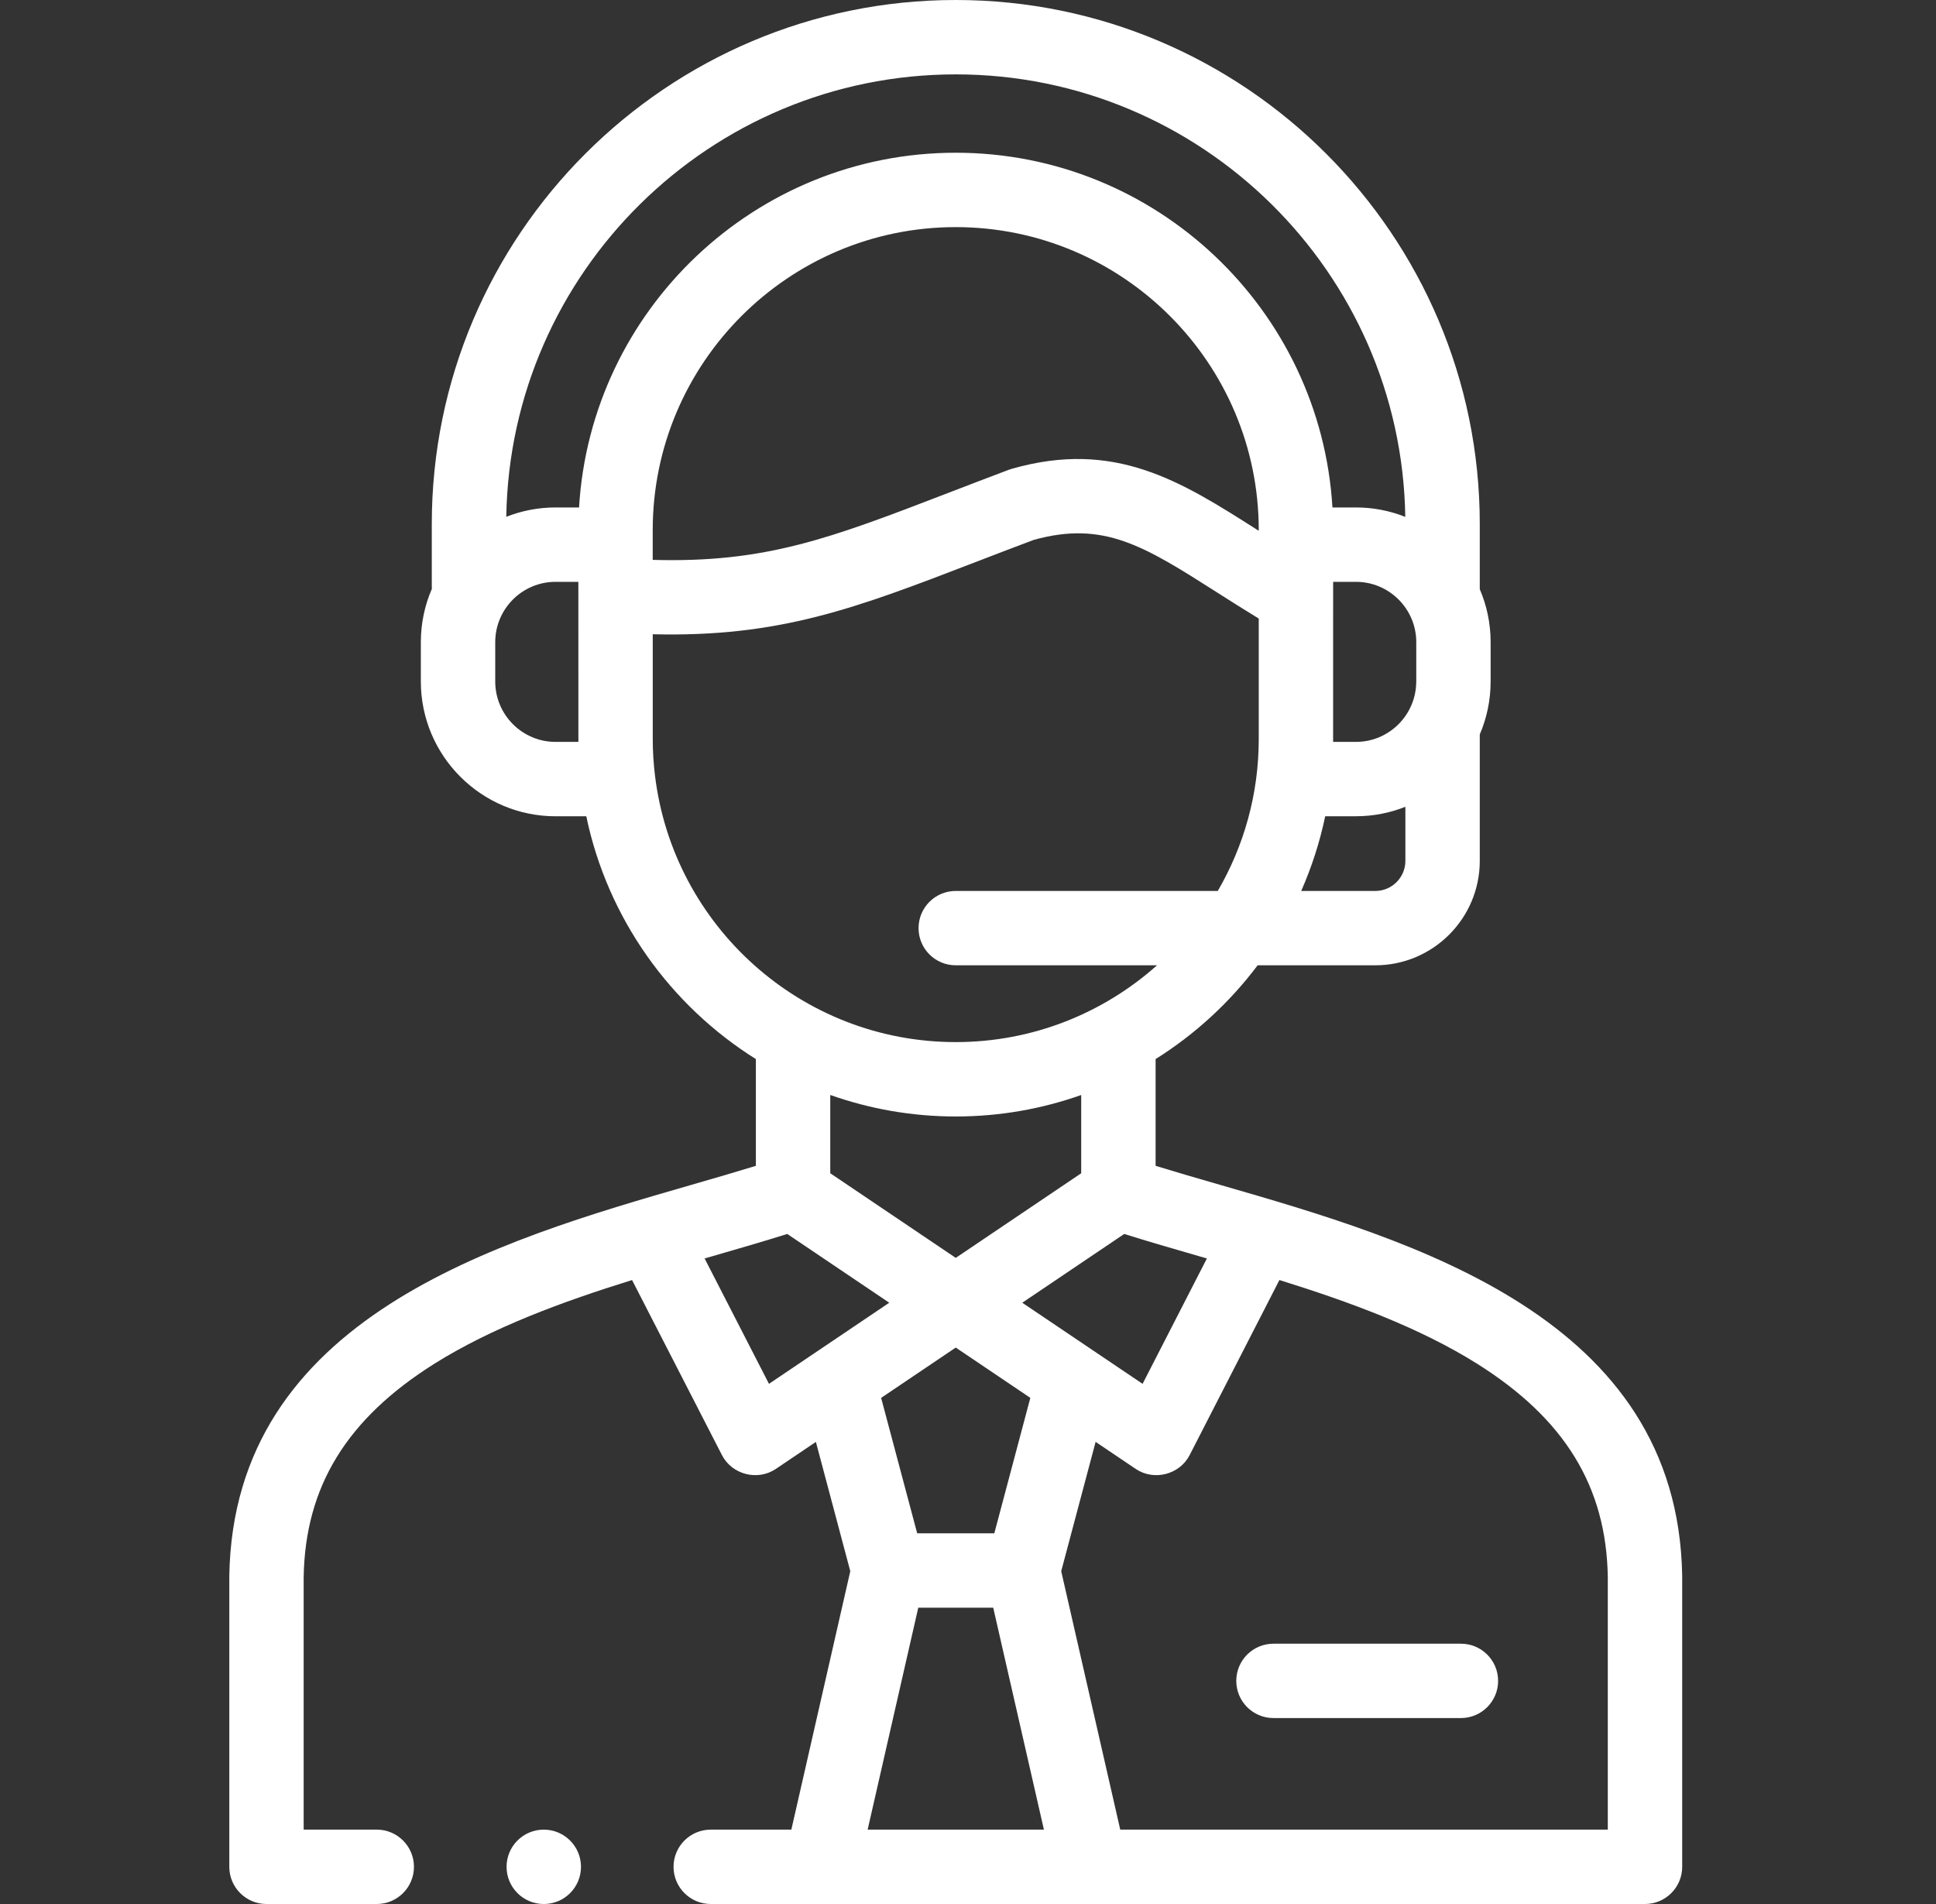 <svg width="61" height="60" viewBox="0 0 61 60" fill="none" xmlns="http://www.w3.org/2000/svg">
<rect x="0" y="0" width="61" height="60" fill="#333333" stroke="none"/>
<path d="M53.003 49.661C52.869 41.507 44.532 39.097 38.444 37.338C37.734 37.133 37.051 36.935 36.411 36.738V33.374C37.655 32.594 38.746 31.59 39.626 30.419H43.334C45.149 30.419 46.625 28.943 46.625 27.128V23.144C46.845 22.632 46.967 22.067 46.967 21.475V20.235C46.967 19.643 46.845 19.079 46.625 18.567V16.512C46.625 7.407 39.218 0 30.114 0C21.011 0 13.605 7.407 13.605 16.512V18.508C13.605 18.524 13.607 18.539 13.608 18.555C13.384 19.071 13.26 19.639 13.26 20.236V21.475C13.26 23.817 15.164 25.723 17.505 25.723H18.473C19.144 28.939 21.118 31.683 23.816 33.374V36.738C23.176 36.935 22.493 37.133 21.783 37.338C15.695 39.097 7.358 41.507 7.225 49.661C7.225 49.667 7.225 49.673 7.225 49.68V58.828C7.225 59.475 7.749 60 8.396 60H11.871C12.518 60 13.043 59.475 13.043 58.828C13.043 58.181 12.518 57.656 11.871 57.656H9.568V49.69C9.618 46.845 10.925 44.712 13.681 42.978C15.5 41.834 17.723 41.019 19.915 40.337L22.747 45.853C23.062 46.468 23.87 46.677 24.444 46.29L25.707 45.438L26.791 49.512L24.934 57.656H22.394C21.747 57.656 21.222 58.181 21.222 58.828C21.222 59.475 21.747 60 22.394 60H51.831C52.478 60 53.003 59.475 53.003 58.828V49.68C53.003 49.673 53.003 49.667 53.003 49.661ZM37.794 39.59C37.871 39.612 37.949 39.635 38.027 39.657L36.001 43.608L32.21 41.052L35.422 38.885C36.169 39.12 36.962 39.349 37.794 39.59ZM30.114 42.465L32.464 44.05L31.329 48.319H28.899L27.763 44.051L30.114 42.465ZM30.114 39.639L26.16 36.972V34.505C27.398 34.943 28.728 35.183 30.113 35.183C31.499 35.183 32.83 34.944 34.067 34.506V36.972L30.114 39.639ZM39.661 16.726C39.645 16.716 39.629 16.706 39.613 16.696C37.208 15.165 35.131 13.843 31.877 14.774C31.847 14.783 31.817 14.793 31.788 14.803C31.098 15.063 30.471 15.304 29.864 15.538C26.158 16.964 24.134 17.743 20.566 17.643V16.705C20.566 11.44 24.849 7.157 30.113 7.157C35.378 7.157 39.661 11.44 39.661 16.705V16.726H39.661ZM44.281 27.128C44.281 27.651 43.856 28.076 43.334 28.076H40.999C41.328 27.328 41.584 26.541 41.755 25.722H42.723C43.273 25.722 43.798 25.616 44.281 25.424V27.128H44.281ZM44.623 21.475C44.623 22.524 43.771 23.379 42.723 23.379H42.004C42.004 23.35 42.005 18.335 42.005 18.335H42.723C43.771 18.335 44.624 19.187 44.624 20.235V21.475H44.623ZM17.505 23.379C16.456 23.379 15.604 22.525 15.604 21.475V20.236C15.604 19.188 16.456 18.335 17.505 18.335H18.223C18.223 18.335 18.224 23.35 18.224 23.379H17.505ZM18.245 15.991H17.504C16.956 15.991 16.433 16.096 15.952 16.286C16.073 8.578 22.379 2.344 30.114 2.344C37.851 2.344 44.158 8.578 44.278 16.288C43.796 16.097 43.272 15.991 42.723 15.991H41.983C41.612 9.765 36.431 4.813 30.114 4.813C23.797 4.813 18.615 9.765 18.245 15.991ZM20.637 24.432C20.637 24.43 20.637 24.429 20.636 24.428C20.592 24.055 20.567 23.676 20.567 23.292V19.987C24.576 20.084 26.968 19.164 30.706 17.725C31.294 17.498 31.903 17.264 32.566 17.015C34.78 16.397 36.053 17.208 38.354 18.673C38.753 18.927 39.191 19.206 39.661 19.492V23.292C39.661 25.034 39.189 26.668 38.37 28.076H30.114C29.466 28.076 28.942 28.6 28.942 29.248C28.942 29.895 29.466 30.419 30.114 30.419H36.456C34.769 31.923 32.547 32.839 30.114 32.839C25.235 32.839 21.202 29.16 20.637 24.432ZM24.229 43.608L22.201 39.657C22.278 39.635 22.357 39.612 22.434 39.59C23.265 39.349 24.058 39.12 24.805 38.885L28.019 41.052L24.229 43.608ZM27.338 57.656L28.933 50.663H31.295L32.892 57.656H27.338ZM50.659 57.656H35.297L33.437 49.512L34.521 45.437L35.786 46.29C36.361 46.677 37.169 46.468 37.484 45.853L40.312 40.337C42.504 41.019 44.728 41.834 46.547 42.978C49.303 44.712 50.61 46.845 50.659 49.69V57.656H50.659Z" fill="white"/>
<path d="M46.031 51.797H40.125C39.478 51.797 38.953 52.321 38.953 52.968C38.953 53.616 39.478 54.14 40.125 54.14H46.031C46.678 54.14 47.203 53.616 47.203 52.968C47.203 52.321 46.678 51.797 46.031 51.797Z" fill="white"/>
<path d="M17.133 57.656C16.486 57.656 15.961 58.181 15.961 58.828C15.961 59.475 16.486 60 17.133 60H17.136C17.783 60 18.306 59.475 18.306 58.828C18.306 58.181 17.78 57.656 17.133 57.656Z" fill="white"/>
</svg>
